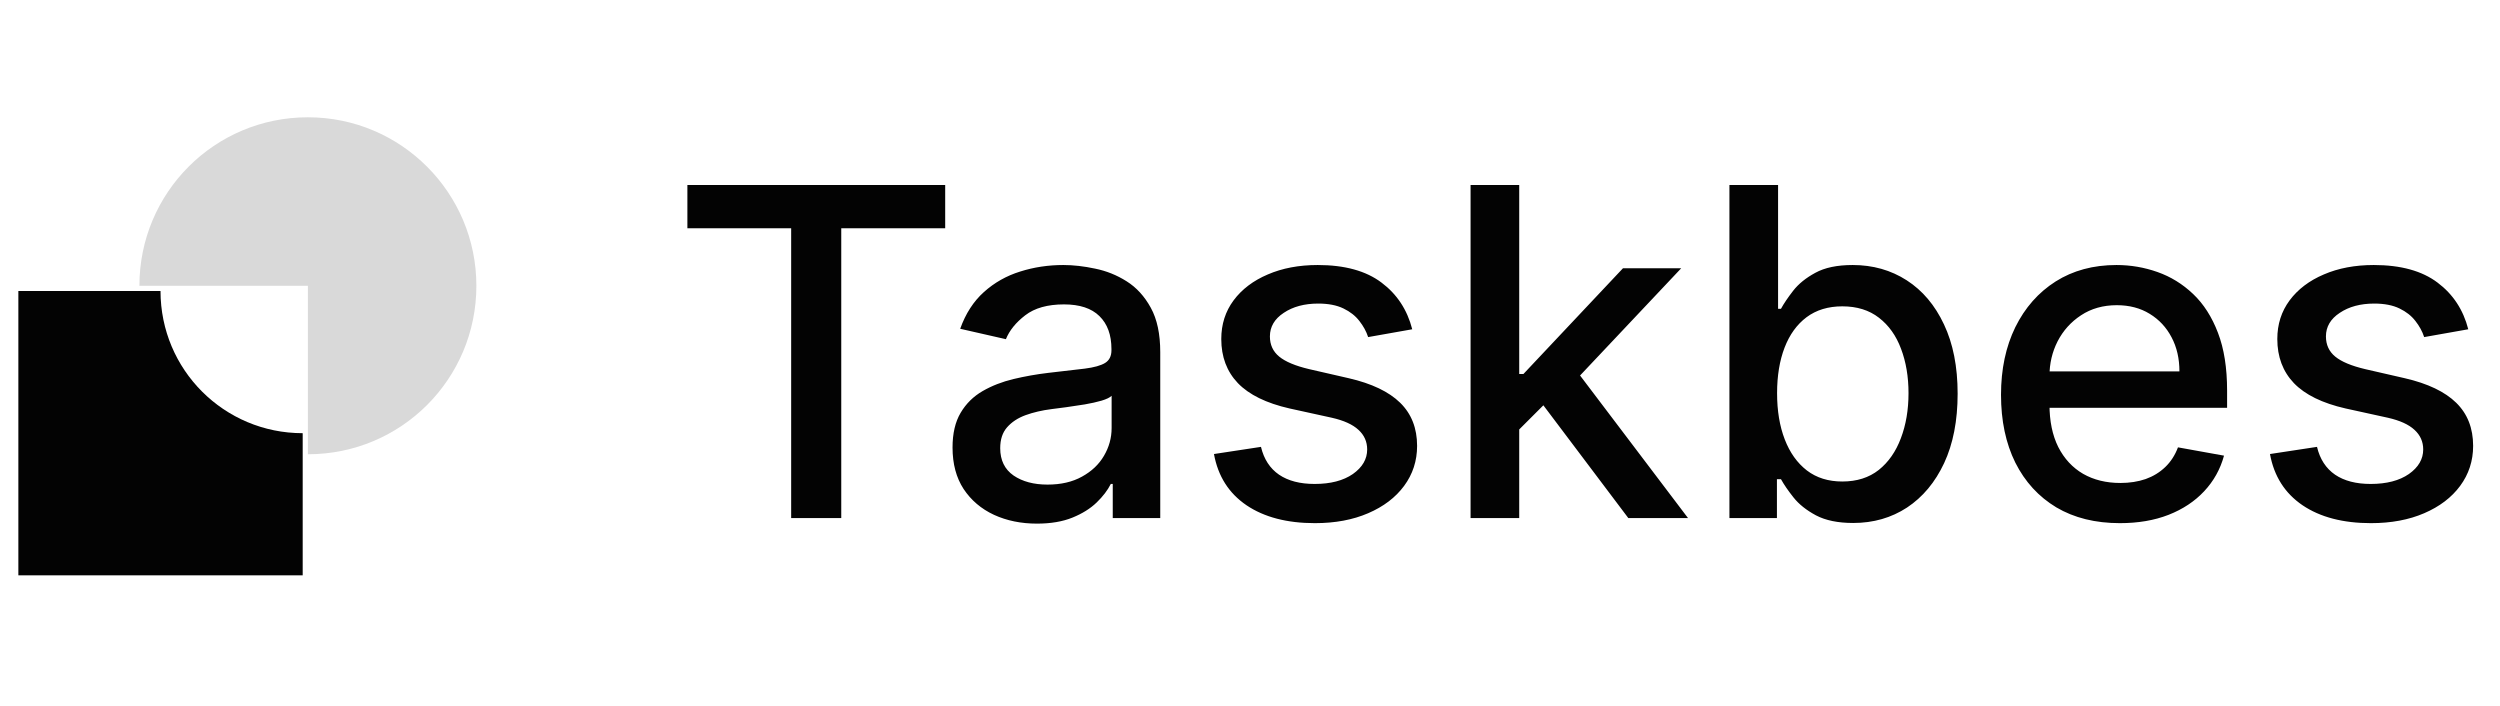 <svg width="131" height="37" viewBox="0 0 131 37" fill="none" xmlns="http://www.w3.org/2000/svg">
<path d="M36.019 11.961V9.694H49.528V11.961H44.082V27.148H41.457V11.961H36.019ZM54.337 27.438C53.507 27.438 52.757 27.285 52.087 26.978C51.416 26.666 50.885 26.214 50.493 25.623C50.107 25.032 49.913 24.308 49.913 23.45C49.913 22.711 50.055 22.103 50.34 21.626C50.624 21.148 51.007 20.771 51.49 20.492C51.973 20.214 52.513 20.004 53.109 19.861C53.706 19.72 54.314 19.611 54.933 19.538C55.717 19.447 56.354 19.373 56.842 19.316C57.331 19.254 57.686 19.154 57.908 19.018C58.129 18.881 58.24 18.66 58.24 18.353V18.293C58.24 17.549 58.03 16.972 57.609 16.563C57.195 16.154 56.575 15.95 55.752 15.95C54.894 15.95 54.217 16.14 53.723 16.521C53.234 16.896 52.896 17.313 52.709 17.773L50.314 17.228C50.598 16.433 51.013 15.79 51.558 15.302C52.109 14.807 52.743 14.45 53.459 14.228C54.175 14.001 54.928 13.887 55.717 13.887C56.24 13.887 56.794 13.95 57.379 14.075C57.97 14.194 58.521 14.415 59.033 14.739C59.55 15.063 59.973 15.526 60.303 16.129C60.632 16.725 60.797 17.501 60.797 18.455V27.148H58.308V25.359H58.206C58.041 25.688 57.794 26.012 57.465 26.33C57.135 26.648 56.712 26.913 56.195 27.123C55.678 27.333 55.058 27.438 54.337 27.438ZM54.891 25.393C55.595 25.393 56.197 25.254 56.697 24.975C57.203 24.697 57.587 24.333 57.848 23.884C58.115 23.43 58.249 22.944 58.249 22.427V20.739C58.158 20.83 57.982 20.916 57.72 20.995C57.465 21.069 57.172 21.134 56.842 21.191C56.513 21.242 56.192 21.291 55.879 21.336C55.567 21.376 55.305 21.41 55.095 21.438C54.601 21.501 54.149 21.606 53.74 21.754C53.337 21.901 53.013 22.114 52.769 22.393C52.53 22.666 52.411 23.029 52.411 23.484C52.411 24.114 52.644 24.592 53.109 24.916C53.575 25.234 54.169 25.393 54.891 25.393ZM74.001 17.254L71.691 17.663C71.594 17.367 71.441 17.086 71.231 16.819C71.026 16.552 70.748 16.333 70.396 16.163C70.043 15.992 69.603 15.907 69.075 15.907C68.353 15.907 67.751 16.069 67.268 16.393C66.785 16.711 66.543 17.123 66.543 17.629C66.543 18.066 66.705 18.418 67.029 18.685C67.353 18.952 67.876 19.171 68.597 19.342L70.677 19.819C71.881 20.097 72.779 20.526 73.37 21.106C73.961 21.685 74.256 22.438 74.256 23.364C74.256 24.148 74.029 24.847 73.575 25.461C73.126 26.069 72.498 26.546 71.691 26.893C70.89 27.239 69.961 27.413 68.904 27.413C67.438 27.413 66.242 27.1 65.316 26.475C64.39 25.845 63.822 24.95 63.612 23.791L66.075 23.416C66.228 24.058 66.543 24.543 67.021 24.873C67.498 25.197 68.12 25.359 68.887 25.359C69.722 25.359 70.39 25.185 70.89 24.839C71.39 24.486 71.64 24.058 71.64 23.552C71.64 23.143 71.487 22.799 71.18 22.521C70.879 22.242 70.415 22.032 69.79 21.89L67.575 21.404C66.353 21.126 65.45 20.683 64.864 20.075C64.285 19.467 63.995 18.697 63.995 17.765C63.995 16.992 64.211 16.316 64.643 15.736C65.075 15.157 65.671 14.705 66.433 14.381C67.194 14.052 68.066 13.887 69.049 13.887C70.464 13.887 71.578 14.194 72.39 14.807C73.203 15.415 73.739 16.231 74.001 17.254ZM79.402 22.708L79.385 19.597H79.828L85.044 14.057H88.095L82.146 20.364H81.746L79.402 22.708ZM77.058 27.148V9.694H79.607V27.148H77.058ZM85.325 27.148L80.638 20.927L82.394 19.146L88.453 27.148H85.325ZM90.622 27.148V9.694H93.171V16.18H93.324C93.472 15.907 93.685 15.592 93.963 15.234C94.242 14.876 94.628 14.563 95.122 14.296C95.617 14.023 96.27 13.887 97.082 13.887C98.139 13.887 99.082 14.154 99.912 14.688C100.742 15.222 101.392 15.992 101.864 16.998C102.341 18.004 102.58 19.214 102.58 20.629C102.58 22.043 102.344 23.256 101.872 24.268C101.401 25.273 100.753 26.049 99.929 26.595C99.105 27.134 98.165 27.404 97.108 27.404C96.312 27.404 95.662 27.271 95.156 27.004C94.656 26.736 94.264 26.424 93.98 26.066C93.696 25.708 93.477 25.39 93.324 25.111H93.111V27.148H90.622ZM93.119 20.603C93.119 21.523 93.253 22.33 93.52 23.023C93.787 23.717 94.173 24.259 94.679 24.651C95.185 25.038 95.804 25.231 96.537 25.231C97.298 25.231 97.935 25.029 98.446 24.626C98.957 24.217 99.344 23.663 99.605 22.964C99.872 22.265 100.006 21.478 100.006 20.603C100.006 19.739 99.875 18.964 99.614 18.276C99.358 17.589 98.972 17.046 98.455 16.648C97.943 16.251 97.304 16.052 96.537 16.052C95.798 16.052 95.173 16.242 94.662 16.623C94.156 17.004 93.773 17.535 93.511 18.217C93.25 18.898 93.119 19.694 93.119 20.603ZM111.083 27.413C109.793 27.413 108.683 27.137 107.751 26.586C106.825 26.029 106.109 25.248 105.603 24.242C105.103 23.231 104.853 22.046 104.853 20.688C104.853 19.347 105.103 18.166 105.603 17.143C106.109 16.12 106.813 15.322 107.717 14.748C108.626 14.174 109.688 13.887 110.904 13.887C111.643 13.887 112.359 14.009 113.052 14.254C113.745 14.498 114.367 14.881 114.918 15.404C115.47 15.927 115.904 16.606 116.222 17.441C116.541 18.271 116.7 19.279 116.7 20.467V21.37H106.293V19.461H114.202C114.202 18.791 114.066 18.197 113.793 17.68C113.521 17.157 113.137 16.745 112.643 16.444C112.154 16.143 111.58 15.992 110.921 15.992C110.205 15.992 109.58 16.168 109.046 16.521C108.518 16.867 108.109 17.322 107.819 17.884C107.535 18.441 107.393 19.046 107.393 19.7V21.191C107.393 22.066 107.546 22.81 107.853 23.424C108.166 24.038 108.6 24.506 109.157 24.83C109.714 25.148 110.364 25.308 111.109 25.308C111.592 25.308 112.032 25.239 112.43 25.103C112.827 24.961 113.171 24.751 113.461 24.472C113.751 24.194 113.972 23.85 114.126 23.441L116.538 23.876C116.345 24.586 115.998 25.208 115.498 25.742C115.004 26.271 114.381 26.683 113.631 26.978C112.887 27.268 112.038 27.413 111.083 27.413ZM129.337 17.254L127.027 17.663C126.93 17.367 126.777 17.086 126.567 16.819C126.362 16.552 126.084 16.333 125.732 16.163C125.379 15.992 124.939 15.907 124.411 15.907C123.689 15.907 123.087 16.069 122.604 16.393C122.121 16.711 121.879 17.123 121.879 17.629C121.879 18.066 122.041 18.418 122.365 18.685C122.689 18.952 123.212 19.171 123.933 19.342L126.013 19.819C127.217 20.097 128.115 20.526 128.706 21.106C129.297 21.685 129.592 22.438 129.592 23.364C129.592 24.148 129.365 24.847 128.911 25.461C128.462 26.069 127.834 26.546 127.027 26.893C126.226 27.239 125.297 27.413 124.24 27.413C122.774 27.413 121.578 27.1 120.652 26.475C119.726 25.845 119.158 24.95 118.947 23.791L121.411 23.416C121.564 24.058 121.879 24.543 122.357 24.873C122.834 25.197 123.456 25.359 124.223 25.359C125.058 25.359 125.726 25.185 126.226 24.839C126.726 24.486 126.976 24.058 126.976 23.552C126.976 23.143 126.822 22.799 126.516 22.521C126.215 22.242 125.751 22.032 125.126 21.89L122.911 21.404C121.689 21.126 120.786 20.683 120.2 20.075C119.621 19.467 119.331 18.697 119.331 17.765C119.331 16.992 119.547 16.316 119.979 15.736C120.411 15.157 121.007 14.705 121.769 14.381C122.53 14.052 123.402 13.887 124.385 13.887C125.8 13.887 126.913 14.194 127.726 14.807C128.538 15.415 129.075 16.231 129.337 17.254Z" fill="#030303"/>
<path d="M8.411 15.25H0.962V30.148H15.861V22.699C11.739 22.699 8.411 19.372 8.411 15.25Z" fill="#030303"/>
<path d="M16.134 6.146C11.249 6.146 7.305 10.09 7.305 14.975H16.134V23.803C21.019 23.803 24.962 19.86 24.962 14.975C24.962 10.11 21.019 6.146 16.134 6.146Z" fill="#030303" fill-opacity="0.15"/>
</svg>
